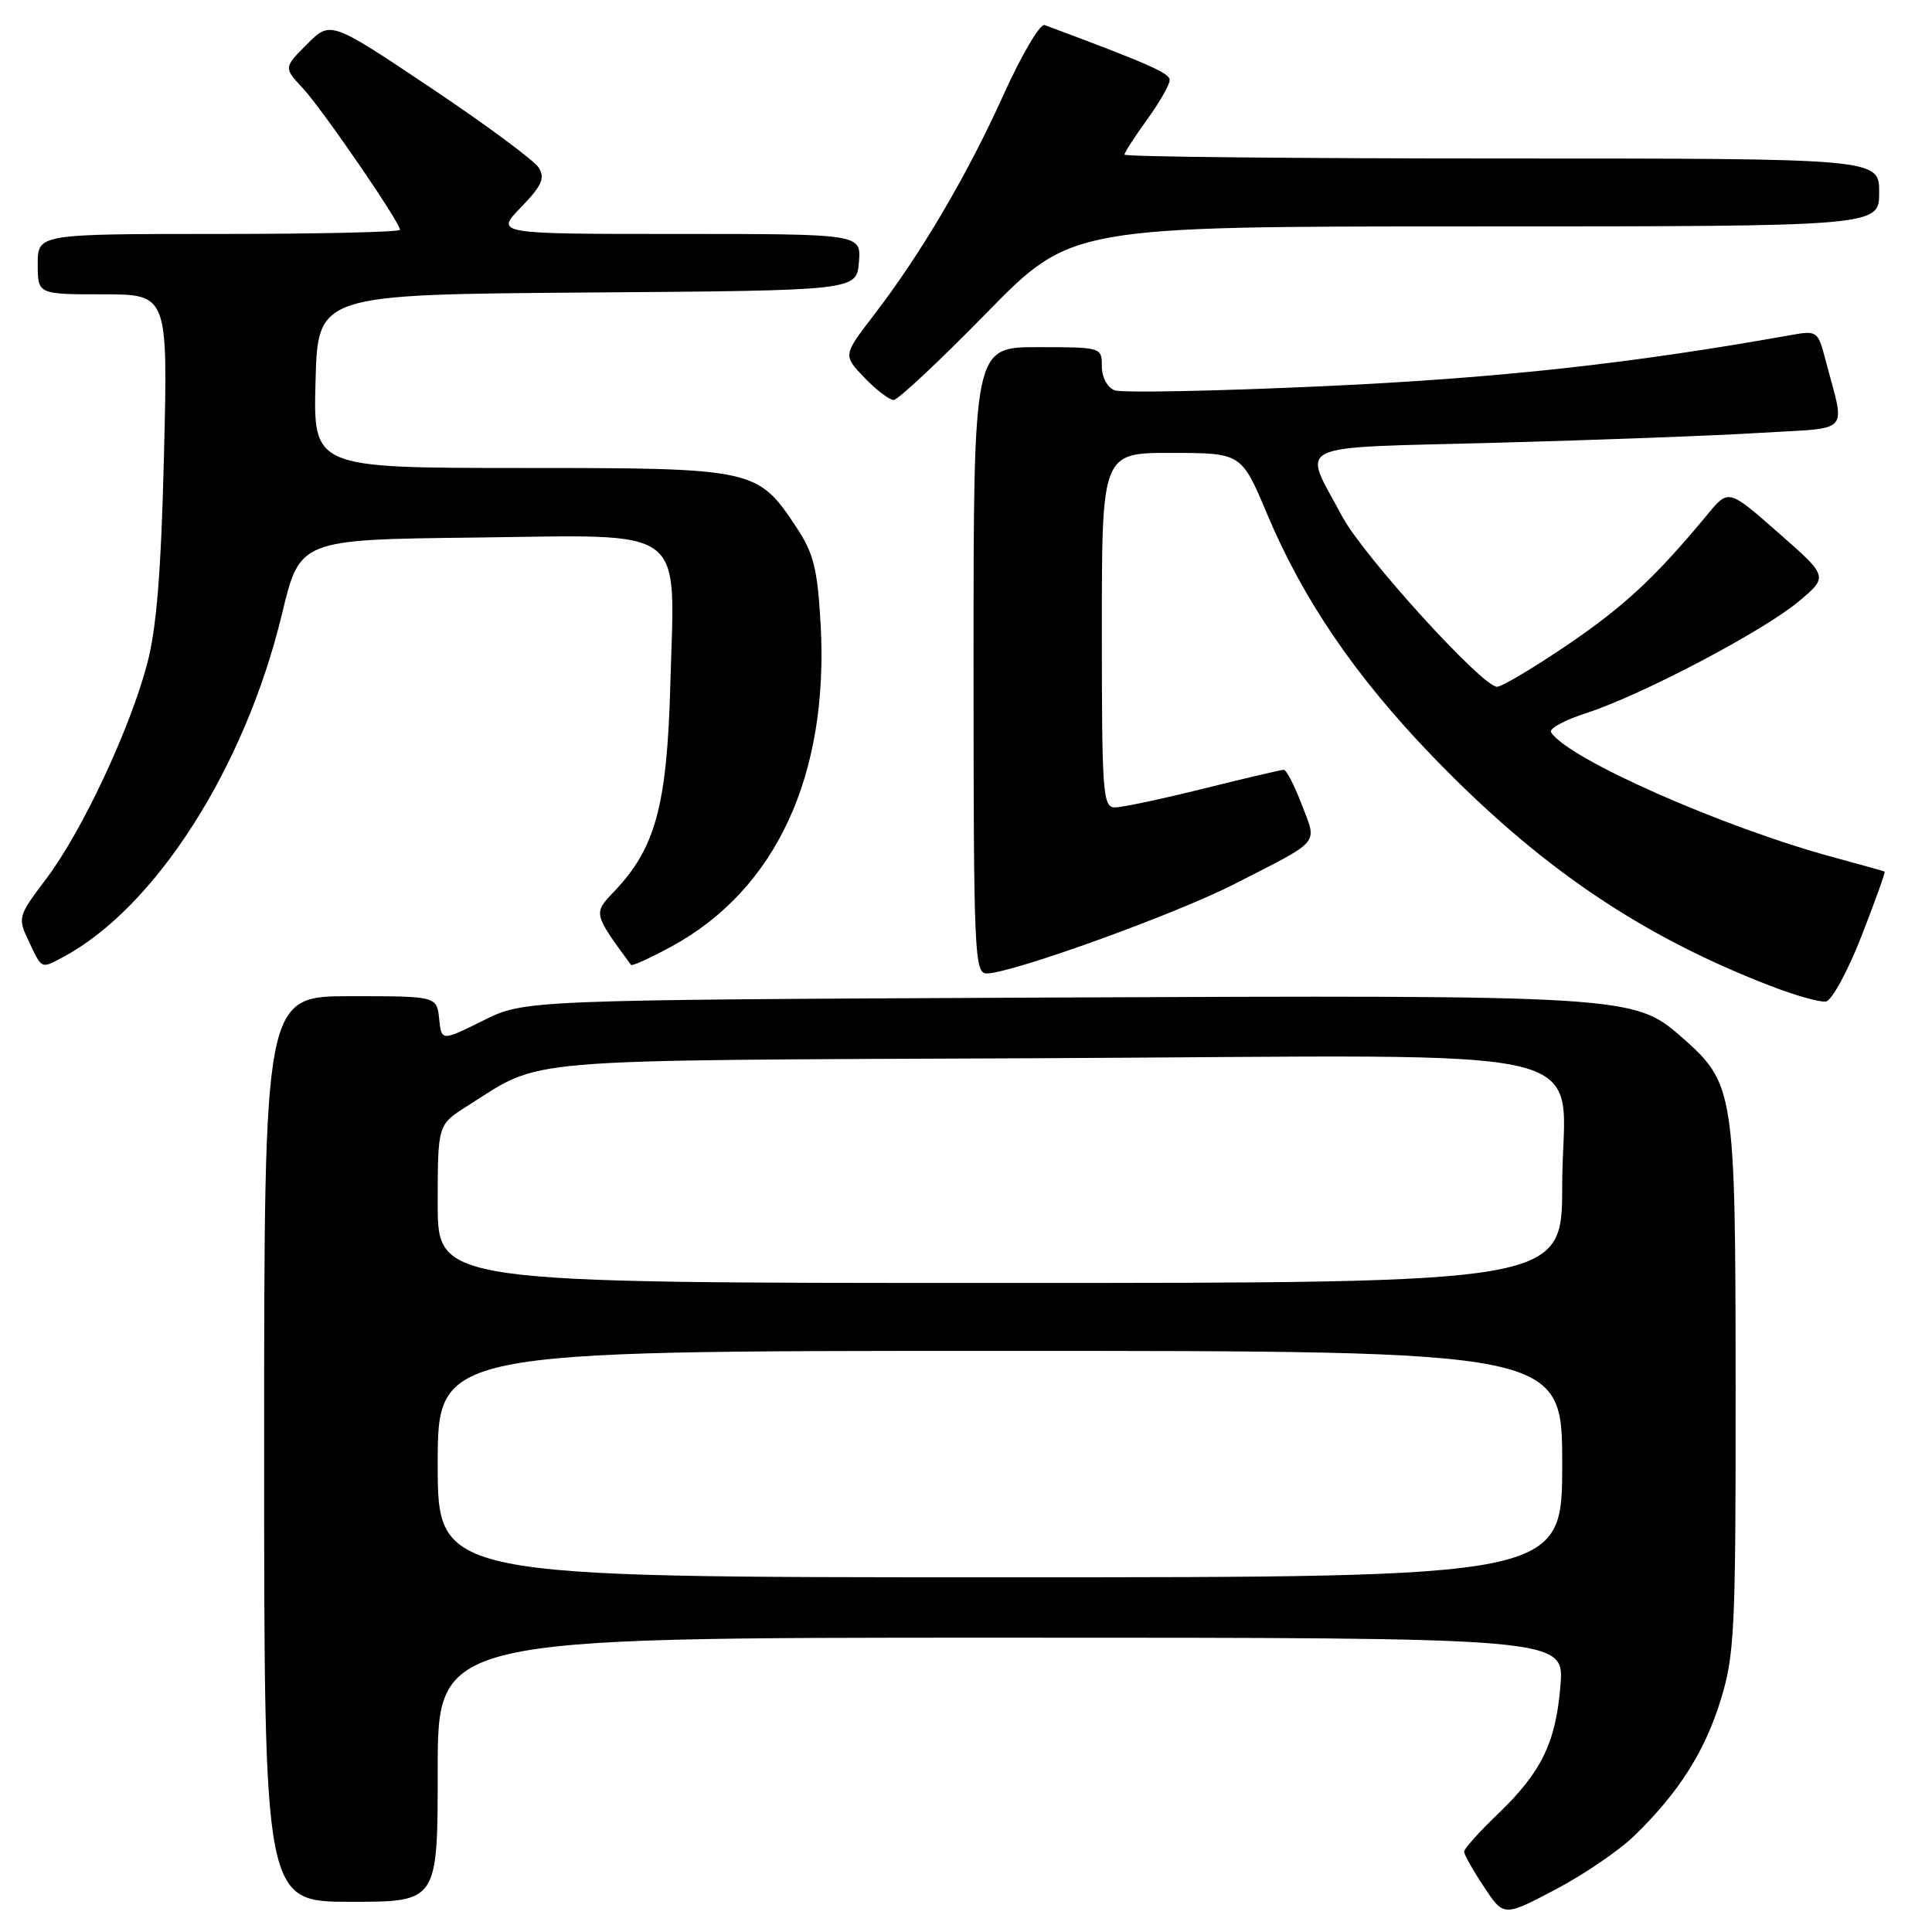 <?xml version="1.0" encoding="UTF-8" standalone="no"?>
<!DOCTYPE svg PUBLIC "-//W3C//DTD SVG 1.1//EN" "http://www.w3.org/Graphics/SVG/1.1/DTD/svg11.dtd" >
<svg xmlns="http://www.w3.org/2000/svg" xmlns:xlink="http://www.w3.org/1999/xlink" version="1.1" viewBox="0 0 256 256">
 <g >
 <path fill="currentColor"
d=" M 216.54 243.26 C 222.43 237.55 225.89 232.11 228.01 225.23 C 229.84 219.31 230.00 215.94 229.98 183.64 C 229.95 144.26 229.85 143.59 222.72 137.33 C 216.57 131.92 215.11 131.84 139.00 132.18 C 69.50 132.50 69.50 132.50 64.00 135.24 C 58.50 137.97 58.50 137.97 58.19 134.99 C 57.87 132.00 57.87 132.00 46.44 132.00 C 35.00 132.00 35.00 132.00 35.00 192.00 C 35.00 252.00 35.00 252.00 46.50 252.00 C 58.00 252.00 58.00 252.00 58.00 234.50 C 58.00 217.00 58.00 217.00 132.64 217.00 C 207.27 217.00 207.27 217.00 206.77 223.30 C 206.16 230.93 204.25 234.83 198.43 240.41 C 195.99 242.75 194.00 244.97 194.00 245.35 C 194.00 245.73 195.18 247.83 196.63 250.01 C 199.25 253.98 199.25 253.98 206.07 250.39 C 209.82 248.42 214.53 245.22 216.54 243.26 Z  M 246.65 124.06 C 248.46 119.41 249.85 115.56 249.72 115.49 C 249.60 115.42 246.59 114.58 243.04 113.62 C 228.31 109.64 207.67 100.52 205.52 97.02 C 205.22 96.55 207.35 95.40 210.24 94.47 C 217.52 92.11 233.70 83.60 238.38 79.66 C 242.26 76.40 242.26 76.40 235.65 70.60 C 229.04 64.79 229.04 64.79 226.27 68.14 C 219.37 76.48 215.22 80.34 207.64 85.49 C 203.16 88.52 198.99 91.01 198.36 91.00 C 196.41 91.00 180.63 73.64 177.86 68.45 C 172.54 58.47 170.58 59.41 198.23 58.67 C 211.58 58.31 227.37 57.72 233.32 57.35 C 245.50 56.61 244.52 57.72 241.87 47.63 C 240.88 43.84 240.78 43.77 237.18 44.42 C 215.99 48.20 198.51 50.11 175.45 51.17 C 161.12 51.83 148.64 52.07 147.70 51.72 C 146.72 51.34 146.00 49.99 146.00 48.53 C 146.00 46.02 145.93 46.00 137.50 46.00 C 129.00 46.00 129.00 46.00 129.00 87.50 C 129.00 126.36 129.11 129.00 130.75 128.99 C 134.10 128.96 155.81 121.12 163.63 117.11 C 175.18 111.20 174.54 111.97 172.49 106.61 C 171.52 104.08 170.45 102.00 170.11 102.00 C 169.77 102.00 165.00 103.12 159.50 104.49 C 154.00 105.86 148.71 106.98 147.75 106.99 C 146.13 107.00 146.00 105.22 146.00 83.50 C 146.00 60.00 146.00 60.00 155.25 60.01 C 164.50 60.03 164.50 60.03 167.90 68.11 C 172.67 79.46 179.58 89.60 189.76 100.16 C 203.91 114.84 217.26 123.92 234.50 130.60 C 237.80 131.88 241.14 132.83 241.93 132.71 C 242.71 132.60 244.84 128.70 246.65 124.06 Z  M 8.32 126.84 C 20.58 120.31 32.47 101.70 37.36 81.37 C 39.73 71.50 39.73 71.50 62.83 71.23 C 91.49 70.90 89.40 69.33 88.82 90.74 C 88.38 106.80 86.85 112.41 81.33 118.18 C 78.61 121.02 78.61 121.05 83.61 127.85 C 83.75 128.04 86.16 126.95 88.97 125.42 C 102.83 117.88 109.84 102.72 108.74 82.74 C 108.33 75.41 107.81 73.32 105.58 69.95 C 100.37 62.07 100.08 62.01 69.00 62.01 C 41.50 62.00 41.50 62.00 41.81 50.51 C 42.12 39.03 42.12 39.03 77.81 38.76 C 113.50 38.50 113.50 38.50 113.81 34.75 C 114.12 31.00 114.12 31.00 89.86 31.00 C 65.61 31.00 65.61 31.00 69.03 27.47 C 71.79 24.62 72.25 23.61 71.39 22.22 C 70.80 21.27 64.35 16.50 57.06 11.62 C 43.79 2.74 43.79 2.74 40.69 5.85 C 37.58 8.96 37.58 8.96 40.16 11.73 C 42.77 14.55 53.00 29.46 53.00 30.45 C 53.00 30.75 42.20 31.00 29.00 31.00 C 5.00 31.00 5.00 31.00 5.00 35.00 C 5.00 39.00 5.00 39.00 13.62 39.00 C 22.25 39.00 22.25 39.00 21.73 60.25 C 21.35 75.79 20.75 83.25 19.49 88.00 C 17.19 96.68 10.84 110.21 6.12 116.45 C 2.36 121.44 2.32 121.58 3.83 124.76 C 5.58 128.46 5.42 128.38 8.32 126.84 Z  M 130.69 41.50 C 141.94 30.00 141.94 30.00 195.47 30.00 C 249.00 30.00 249.00 30.00 249.00 25.50 C 249.00 21.00 249.00 21.00 199.00 21.00 C 171.50 21.00 149.00 20.77 149.00 20.49 C 149.00 20.21 150.35 18.12 152.00 15.84 C 153.65 13.56 155.00 11.20 154.99 10.60 C 154.98 9.68 152.16 8.44 138.42 3.32 C 137.82 3.09 135.37 7.26 132.96 12.58 C 128.15 23.24 122.00 33.68 115.76 41.79 C 111.70 47.08 111.70 47.08 114.54 50.04 C 116.10 51.67 117.84 53.00 118.41 53.00 C 118.98 53.00 124.50 47.83 130.69 41.50 Z  M 58.00 194.00 C 58.00 179.00 58.00 179.00 132.50 179.00 C 207.00 179.00 207.00 179.00 207.00 194.00 C 207.00 209.00 207.00 209.00 132.50 209.00 C 58.00 209.00 58.00 209.00 58.00 194.00 Z  M 58.00 159.51 C 58.00 149.03 58.00 149.03 61.88 146.58 C 72.11 140.12 67.24 140.53 137.57 140.22 C 215.15 139.87 207.00 137.89 207.00 157.07 C 207.00 170.00 207.00 170.00 132.50 170.00 C 58.00 170.00 58.00 170.00 58.00 159.51 Z "/>
</g>
</svg>
